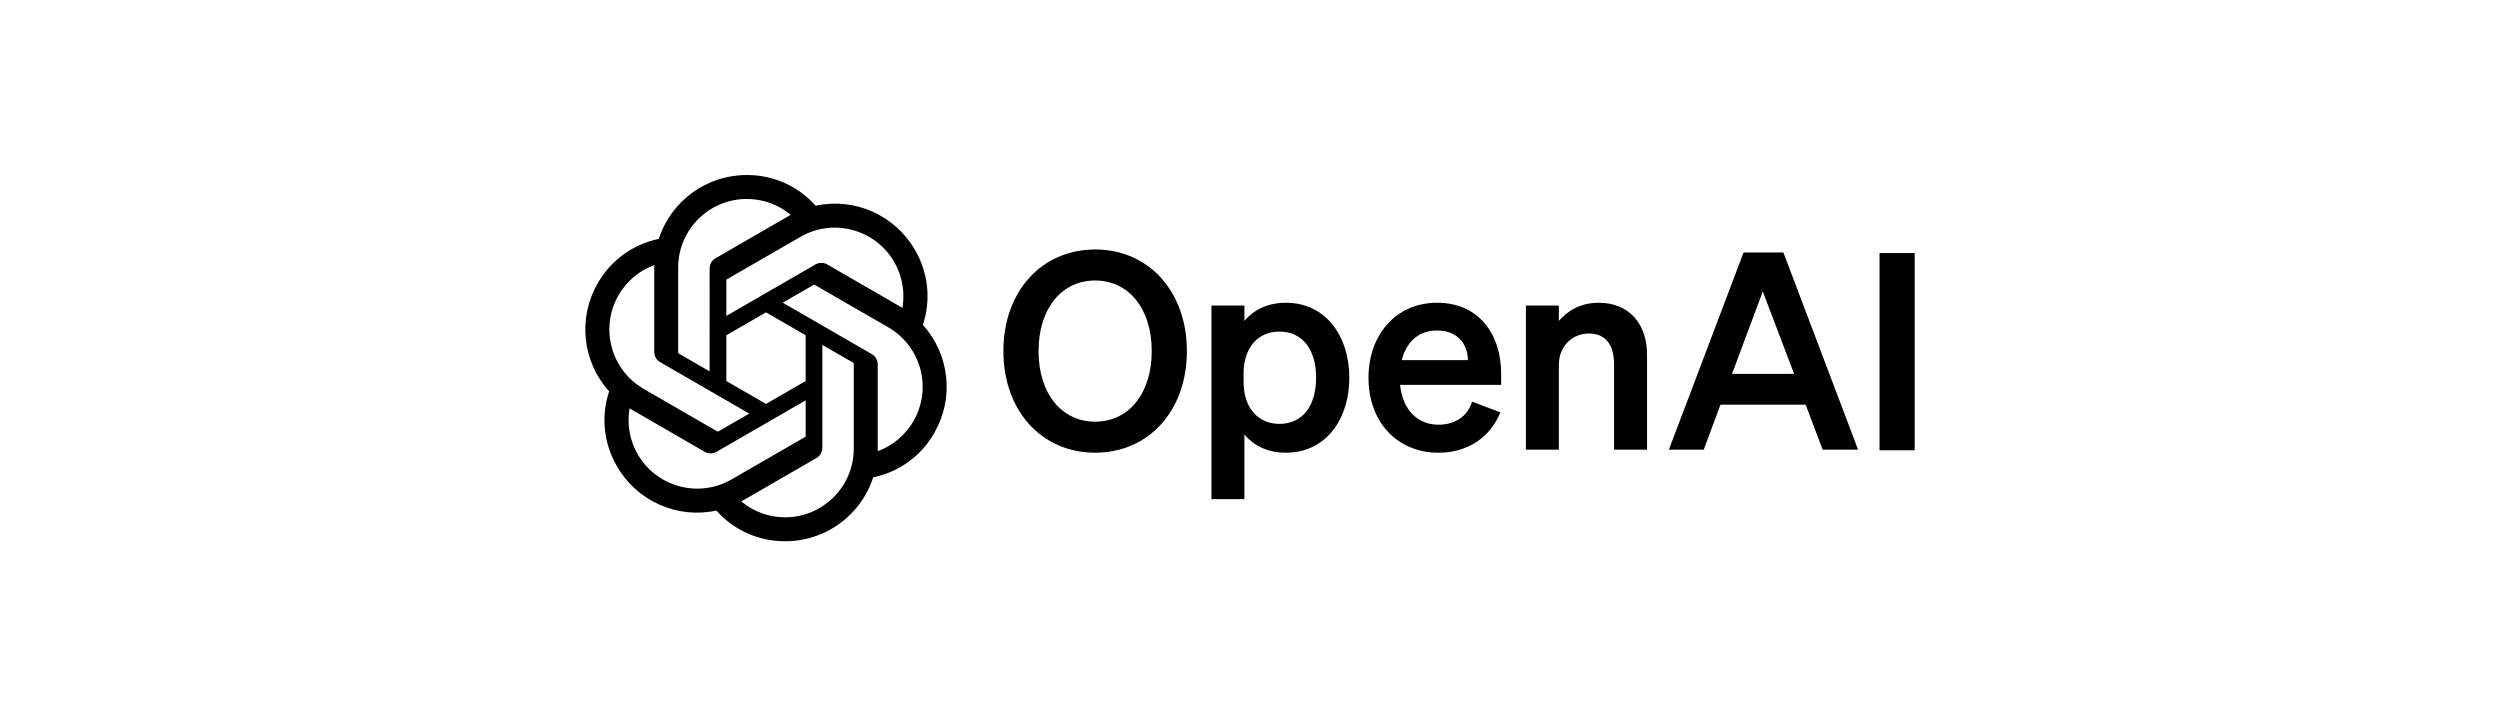 <svg width="256" height="73" viewBox="0 0 256 73" fill="none" xmlns="http://www.w3.org/2000/svg">
<path d="M102.748 35.952C102.748 42.083 106.686 46.358 112.143 46.358C117.599 46.358 121.537 42.083 121.537 35.952C121.537 29.82 117.599 25.545 112.143 25.545C106.686 25.545 102.748 29.82 102.748 35.952ZM117.937 35.952C117.937 40.34 115.546 43.18 112.143 43.18C108.739 43.18 106.348 40.34 106.348 35.952C106.348 31.564 108.739 28.723 112.143 28.723C115.546 28.723 117.937 31.564 117.937 35.952Z" fill="black"/>
<path d="M131.675 46.358C135.81 46.358 138.172 42.871 138.172 38.68C138.172 34.489 135.81 31.002 131.675 31.002C129.763 31.002 128.356 31.761 127.428 32.858V31.283H124.053V51.112H127.428V44.502C128.356 45.599 129.763 46.358 131.675 46.358ZM127.344 38.258C127.344 35.474 128.919 33.955 131 33.955C133.447 33.955 134.769 35.867 134.769 38.68C134.769 41.493 133.447 43.405 131 43.405C128.919 43.405 127.344 41.858 127.344 39.13V38.258Z" fill="black"/>
<path d="M147.307 46.358C150.26 46.358 152.594 44.812 153.635 42.224L150.738 41.127C150.288 42.646 148.966 43.49 147.307 43.49C145.141 43.49 143.622 41.943 143.369 39.411H153.719V38.286C153.719 34.236 151.441 31.002 147.166 31.002C142.891 31.002 140.134 34.349 140.134 38.68C140.134 43.236 143.088 46.358 147.307 46.358ZM147.138 33.842C149.275 33.842 150.288 35.249 150.316 36.88H143.538C144.044 34.883 145.394 33.842 147.138 33.842Z" fill="black"/>
<path d="M156.252 46.049H159.627V37.386C159.627 35.277 161.174 34.152 162.693 34.152C164.549 34.152 165.281 35.474 165.281 37.302V46.049H168.656V36.317C168.656 33.139 166.799 31.002 163.705 31.002C161.793 31.002 160.471 31.873 159.627 32.858V31.283H156.252V46.049Z" fill="black"/>
<path d="M178.541 25.854L170.891 46.049H174.463L176.178 41.436H184.898L186.641 46.049H190.27L182.619 25.854H178.541ZM180.51 29.848L183.716 38.286H177.36L180.51 29.848Z" fill="black"/>
<path d="M196.064 25.913H192.464V46.108H196.064V25.913Z" fill="black"/>
<path d="M94.5 33.271C95.351 30.718 95.058 27.92 93.697 25.598C91.651 22.035 87.538 20.202 83.52 21.064C81.733 19.051 79.165 17.906 76.473 17.922C72.367 17.913 68.723 20.557 67.46 24.464C64.822 25.005 62.545 26.656 61.212 28.996C59.151 32.55 59.621 37.029 62.375 40.076C61.524 42.629 61.817 45.427 63.178 47.749C65.224 51.312 69.338 53.145 73.355 52.283C75.141 54.296 77.71 55.441 80.402 55.423C84.511 55.434 88.155 52.788 89.419 48.877C92.057 48.337 94.334 46.685 95.666 44.345C97.725 40.792 97.254 36.316 94.501 33.269L94.5 33.271ZM80.404 52.973C78.76 52.975 77.167 52.4 75.905 51.346C75.963 51.316 76.062 51.261 76.126 51.221L83.594 46.908C83.976 46.691 84.211 46.285 84.208 45.845V35.318L87.364 37.14C87.398 37.156 87.421 37.189 87.425 37.227V45.945C87.421 49.822 84.281 52.965 80.404 52.973ZM65.305 46.524C64.481 45.101 64.184 43.433 64.467 41.815C64.522 41.848 64.619 41.907 64.688 41.947L72.156 46.26C72.534 46.481 73.003 46.481 73.383 46.26L82.499 40.996V44.64C82.502 44.678 82.484 44.714 82.455 44.738L74.906 49.096C71.544 51.032 67.25 49.881 65.306 46.524H65.305ZM63.34 30.223C64.16 28.798 65.455 27.708 66.997 27.142C66.997 27.207 66.994 27.32 66.994 27.4V36.027C66.991 36.465 67.226 36.872 67.606 37.088L76.723 42.352L73.567 44.174C73.535 44.195 73.496 44.199 73.46 44.183L65.911 39.821C62.556 37.878 61.405 33.586 63.338 30.224L63.34 30.223ZM89.27 36.258L80.153 30.993L83.309 29.172C83.341 29.151 83.381 29.147 83.416 29.163L90.966 33.521C94.327 35.463 95.479 39.763 93.537 43.124C92.715 44.547 91.421 45.636 89.88 46.204V37.319C89.884 36.881 89.651 36.475 89.271 36.258H89.27ZM92.411 31.53C92.356 31.496 92.258 31.437 92.189 31.398L84.722 27.085C84.343 26.863 83.874 26.863 83.495 27.085L74.378 32.349V28.704C74.376 28.667 74.393 28.631 74.422 28.607L81.971 24.252C85.333 22.313 89.632 23.467 91.57 26.83C92.389 28.251 92.686 29.914 92.408 31.53H92.411ZM72.662 38.026L69.505 36.204C69.471 36.187 69.449 36.154 69.444 36.117V27.399C69.447 23.517 72.596 20.372 76.477 20.374C78.119 20.374 79.708 20.951 80.97 22.001C80.913 22.031 80.814 22.086 80.749 22.126L73.281 26.439C72.899 26.656 72.665 27.061 72.667 27.501L72.662 38.024V38.026ZM74.377 34.33L78.438 31.985L82.498 34.328V39.017L78.438 41.361L74.377 39.017V34.33Z" fill="black"/>
</svg>
